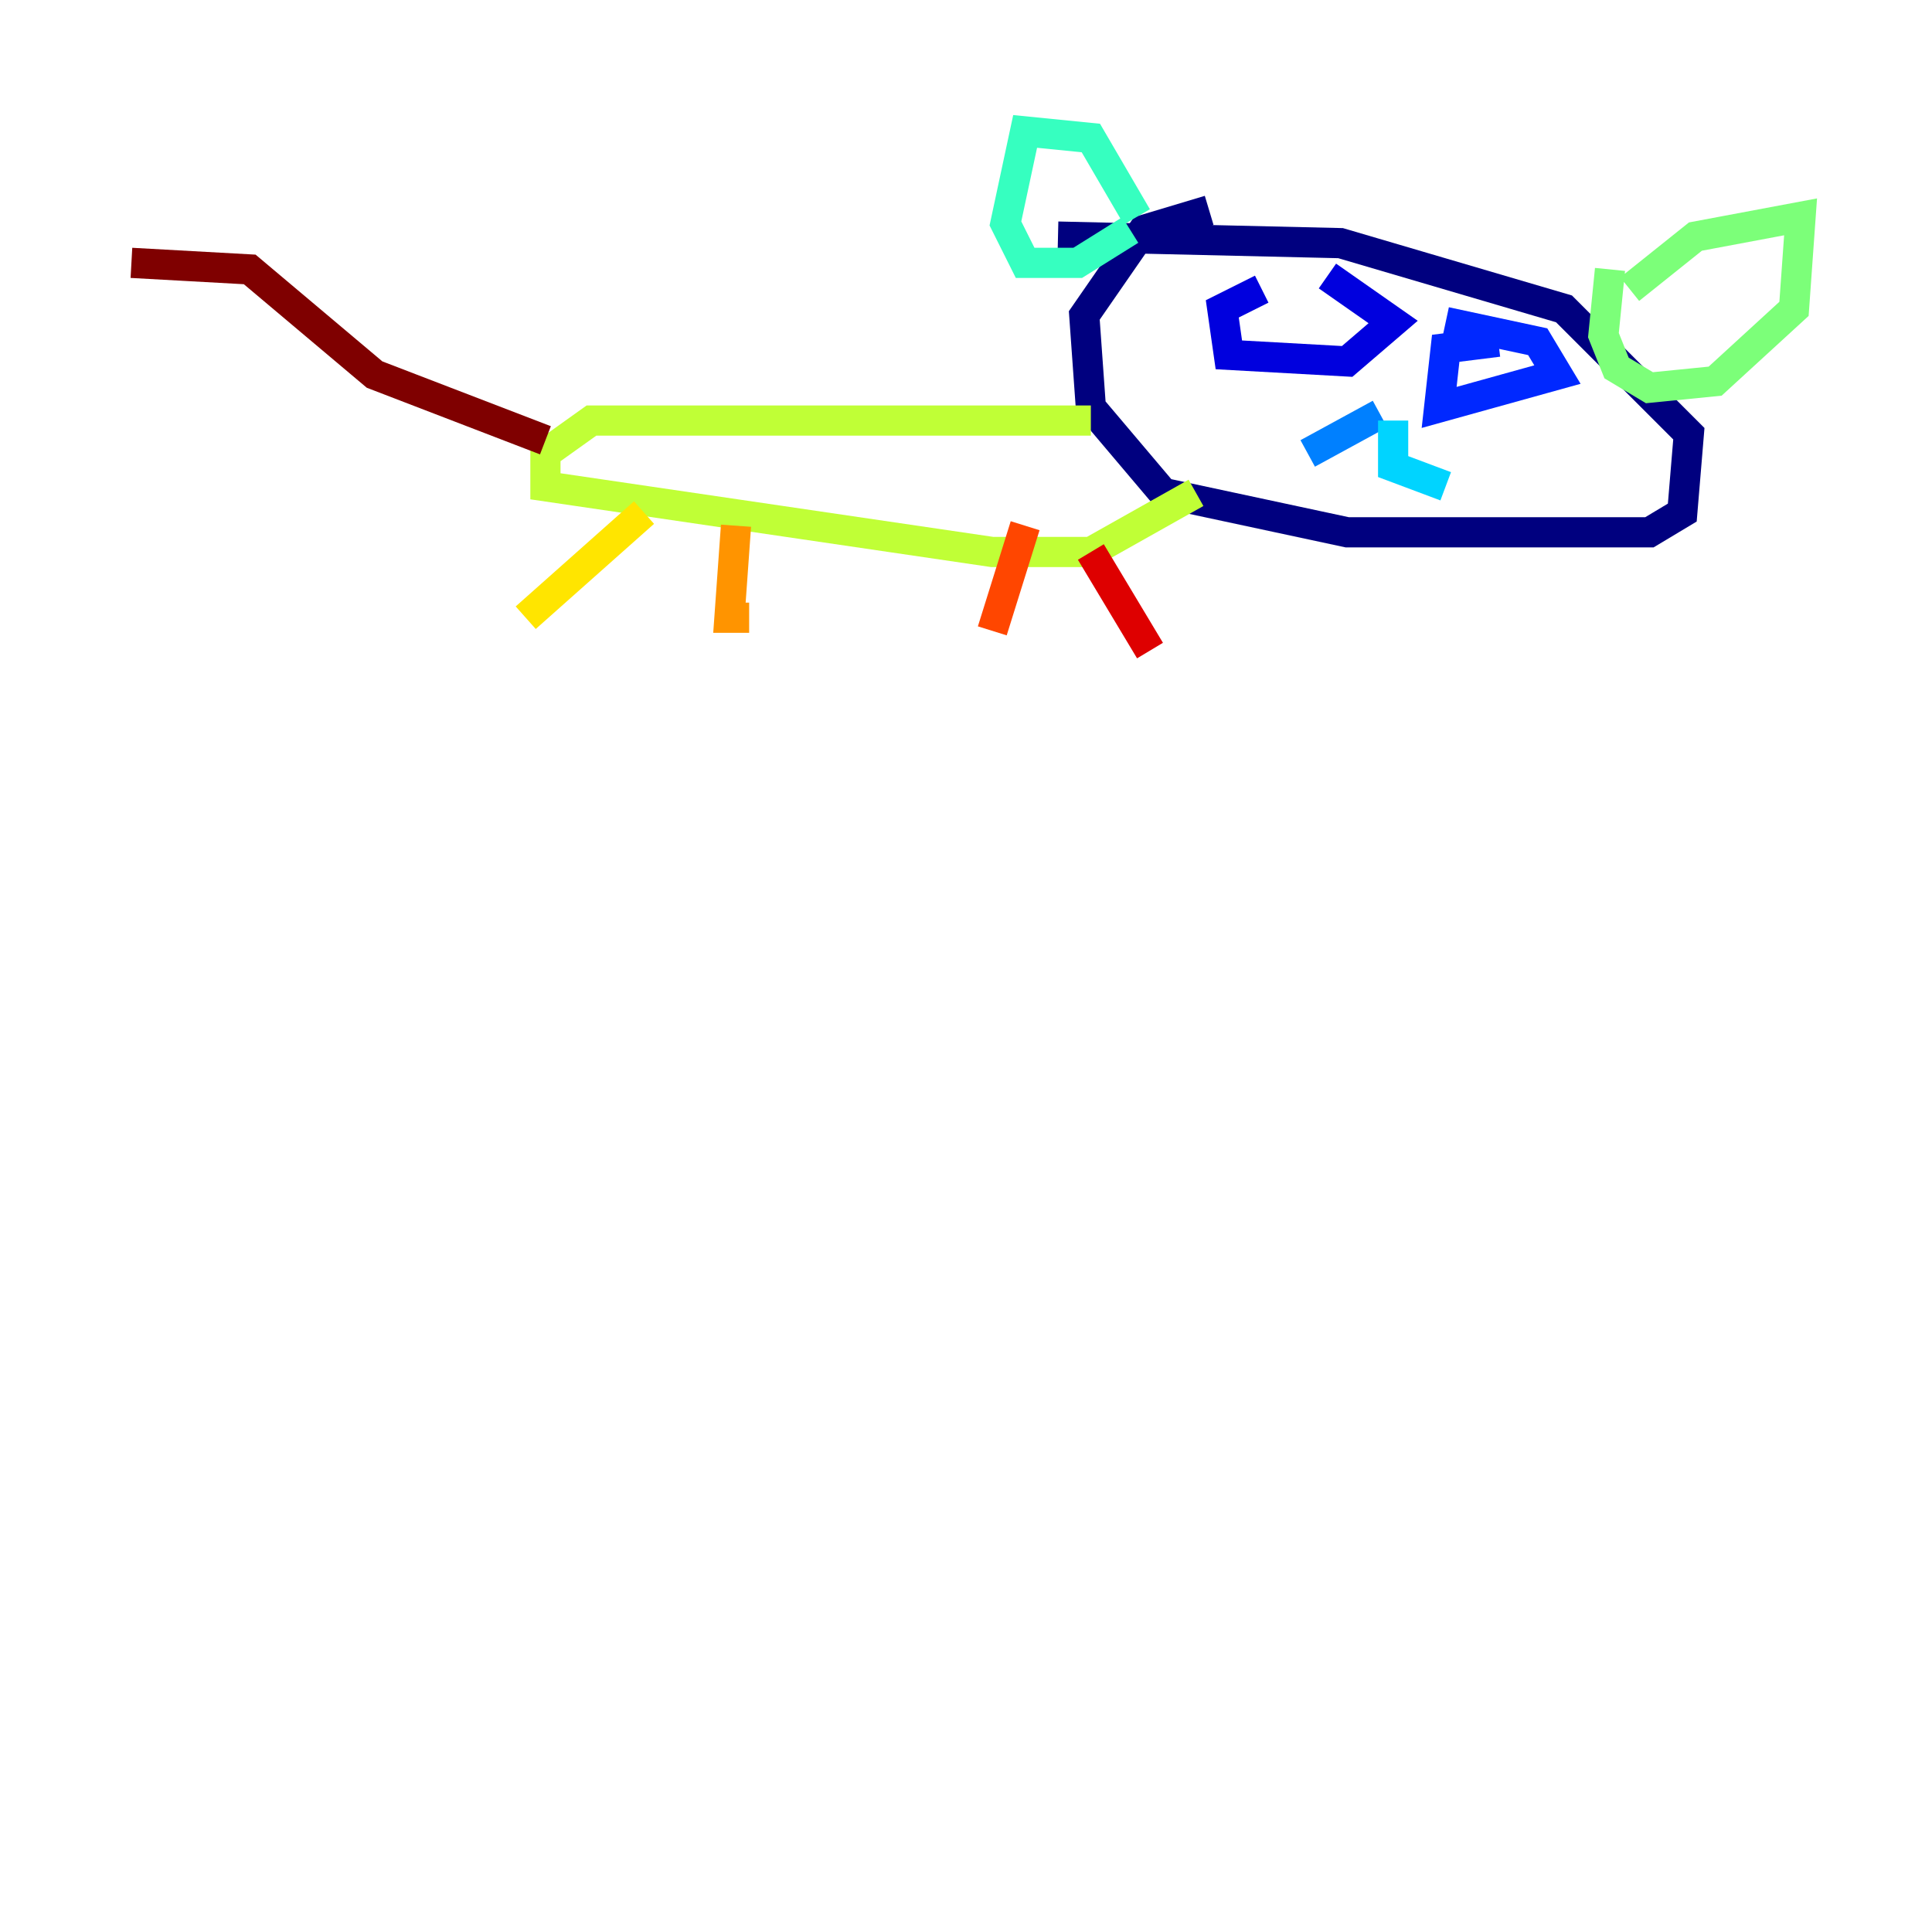 <?xml version="1.0" encoding="utf-8" ?>
<svg baseProfile="tiny" height="128" version="1.2" viewBox="0,0,128,128" width="128" xmlns="http://www.w3.org/2000/svg" xmlns:ev="http://www.w3.org/2001/xml-events" xmlns:xlink="http://www.w3.org/1999/xlink"><defs /><polyline fill="none" points="80.109,13.932 75.755,15.238 71.837,20.898 72.272,26.993 77.061,32.653 89.252,35.265 109.279,35.265 111.456,33.959 111.891,28.735 103.619,20.463 88.816,16.109 70.095,15.674" stroke="#00007f" stroke-width="2" /><polyline fill="none" points="83.592,19.157 80.98,20.463 81.415,23.51 89.252,23.946 92.299,21.333 87.946,18.286" stroke="#0000de" stroke-width="2" /><polyline fill="none" points="99.265,22.64 95.782,23.075 95.347,26.993 103.184,24.816 101.878,22.64 95.782,21.333" stroke="#0028ff" stroke-width="2" /><polyline fill="none" points="91.429,27.429 86.639,30.041" stroke="#0080ff" stroke-width="2" /><polyline fill="none" points="92.299,27.864 92.299,30.912 95.782,32.218" stroke="#00d4ff" stroke-width="2" /><polyline fill="none" points="75.32,14.367 72.272,9.143 67.918,8.707 66.612,14.803 67.918,17.415 71.401,17.415 74.884,15.238" stroke="#36ffc0" stroke-width="2" /><polyline fill="none" points="107.973,19.157 112.326,15.674 119.293,14.367 118.857,20.463 113.633,25.252 109.279,25.687 107.102,24.381 106.231,22.204 106.667,17.85" stroke="#7cff79" stroke-width="2" /><polyline fill="none" points="72.272,27.864 39.184,27.864 36.136,30.041 36.136,32.218 65.742,36.571 72.272,36.571 79.238,32.653" stroke="#c0ff36" stroke-width="2" /><polyline fill="none" points="42.667,33.959 34.83,40.925" stroke="#ffe500" stroke-width="2" /><polyline fill="none" points="48.762,34.83 48.327,40.925 49.633,40.925" stroke="#ff9400" stroke-width="2" /><polyline fill="none" points="67.918,34.83 65.742,41.796" stroke="#ff4600" stroke-width="2" /><polyline fill="none" points="72.272,36.571 76.191,43.102" stroke="#de0000" stroke-width="2" /><polyline fill="none" points="36.136,29.17 24.816,24.816 16.544,17.85 8.707,17.415" stroke="#7f0000" stroke-width="2" /></svg>